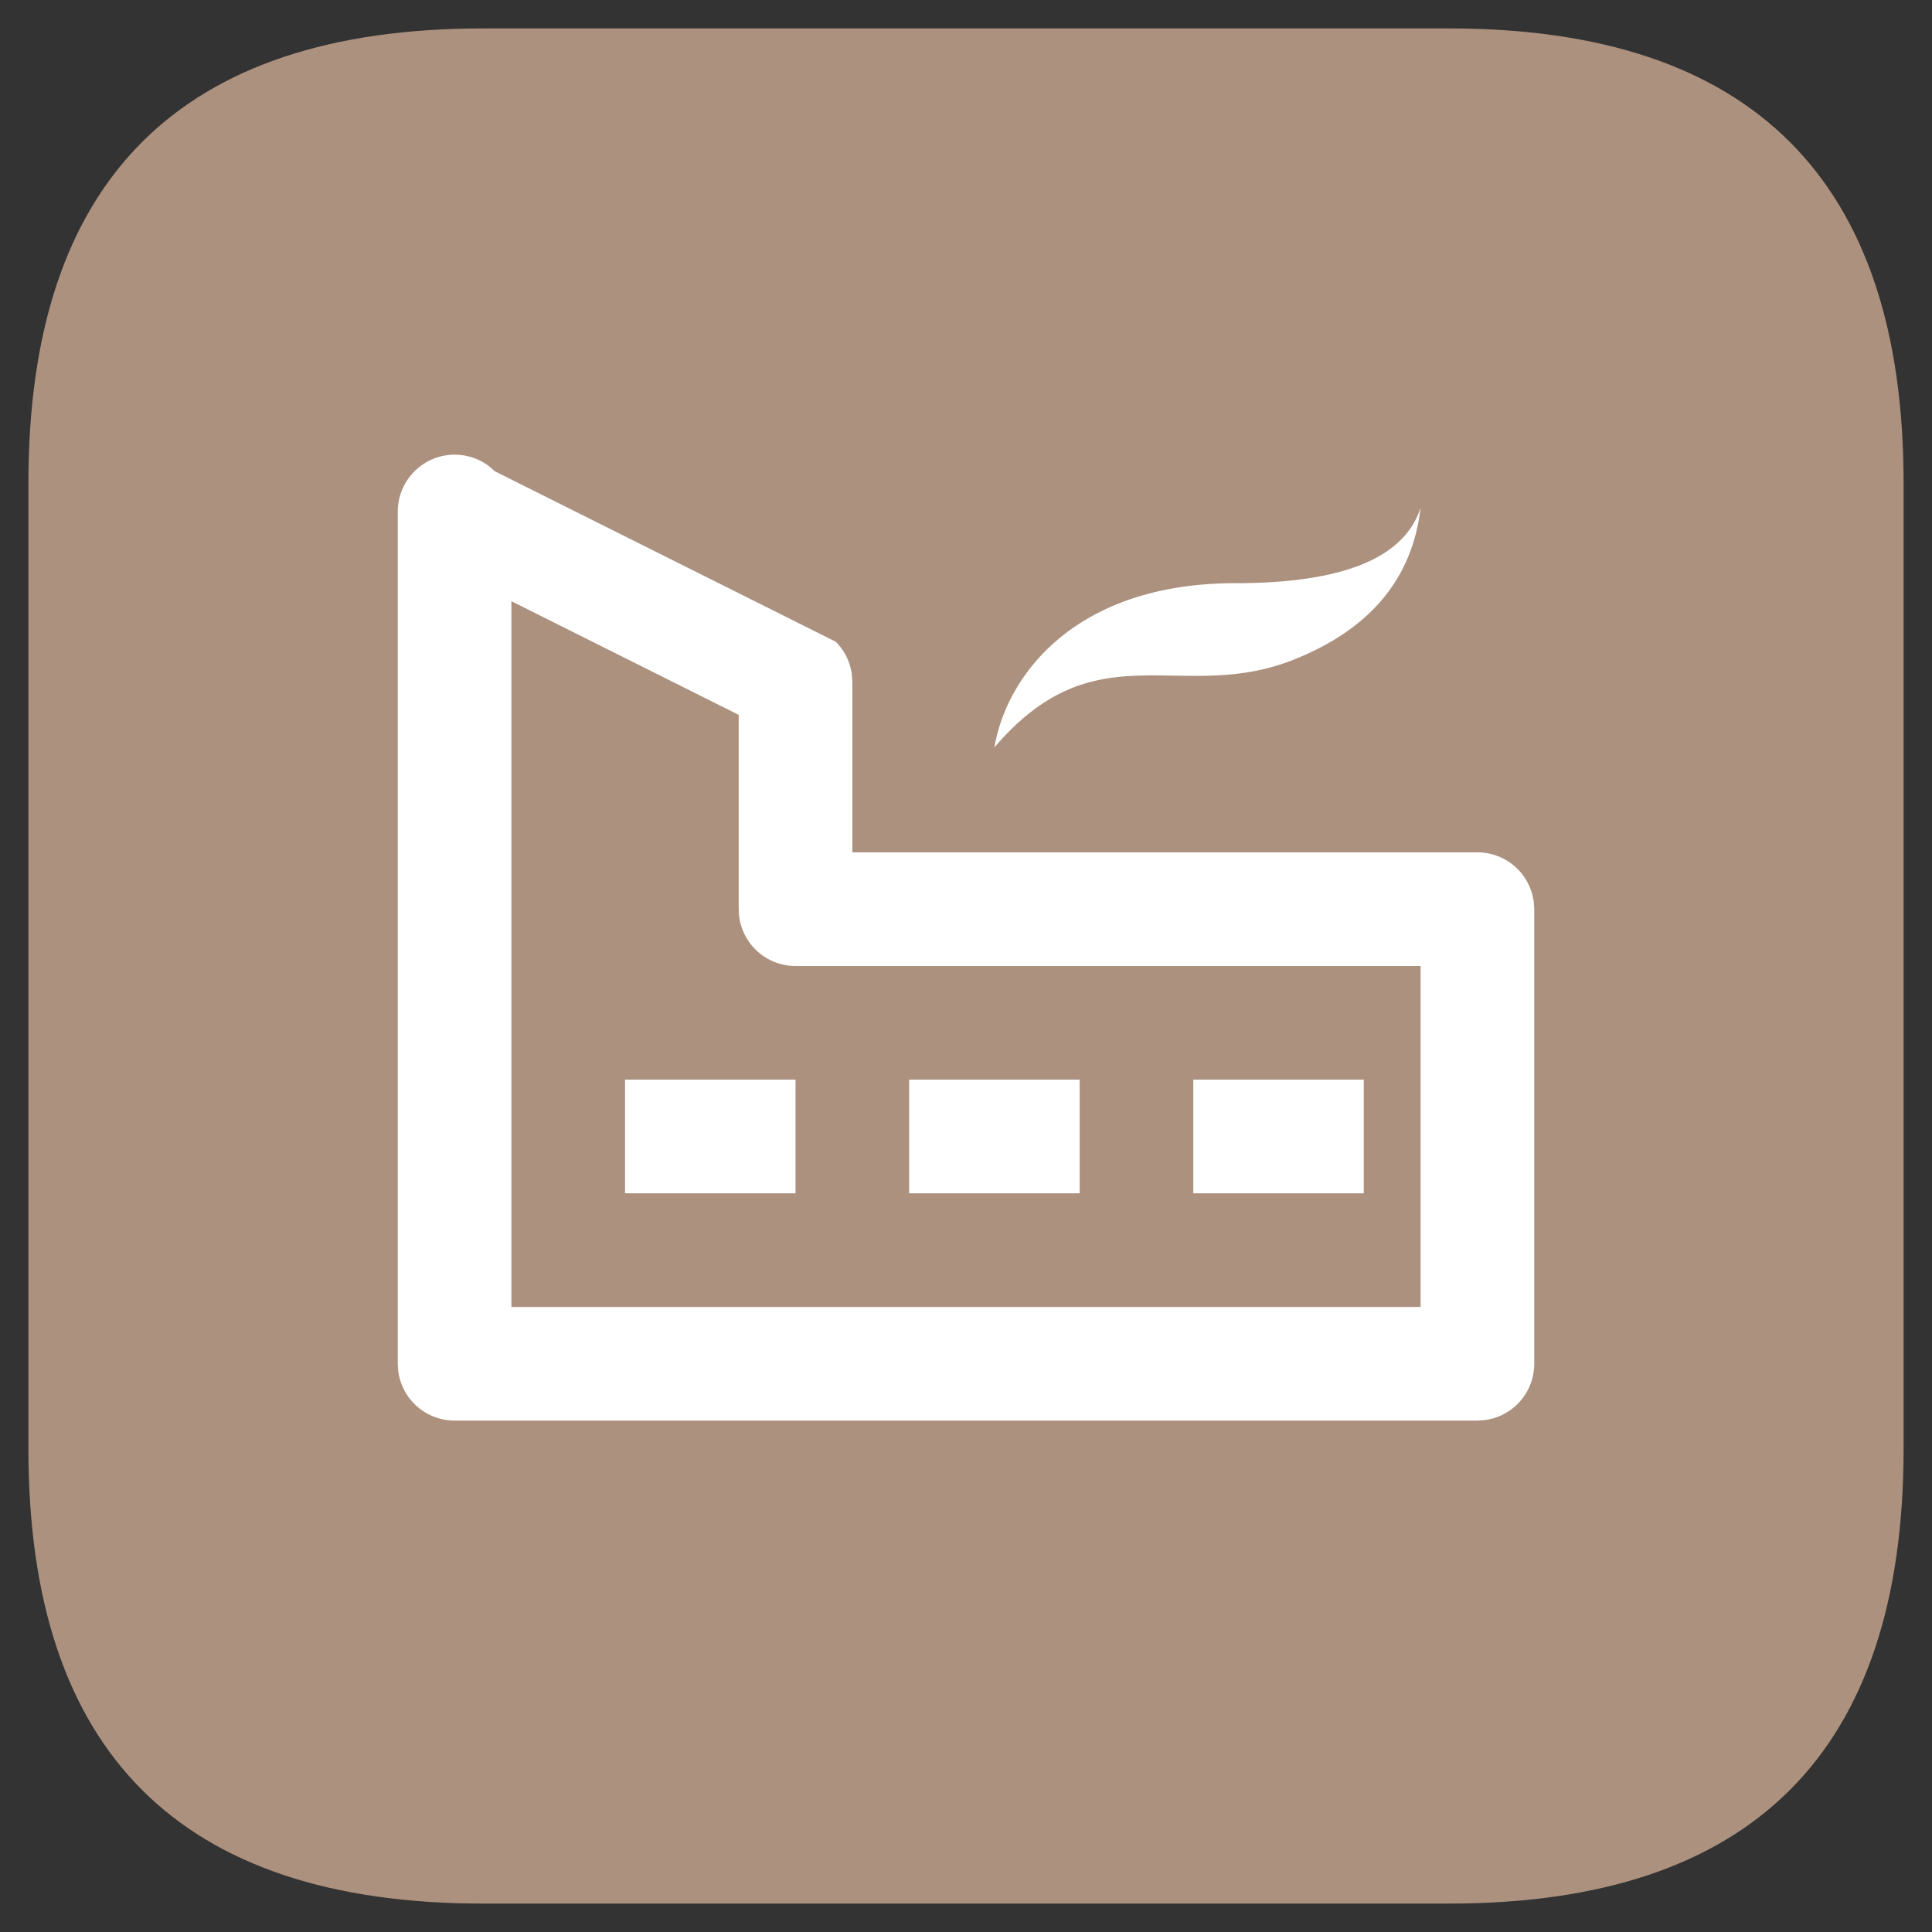<?xml version="1.0" standalone="no"?><!DOCTYPE svg PUBLIC "-//W3C//DTD SVG 1.1//EN" "http://www.w3.org/Graphics/SVG/1.1/DTD/svg11.dtd"><svg t="1597234682069" class="icon" viewBox="0 0 1024 1024" version="1.1" xmlns="http://www.w3.org/2000/svg" p-id="33788" xmlns:xlink="http://www.w3.org/1999/xlink" width="32" height="32"><rect x="0" y="0" width="1024" height="1024" fill="#333333" stroke="none"/><defs><style type="text/css"></style></defs><path d="M15.059 15.059m240.941 0l512 0q240.941 0 240.941 240.941l0 512q0 240.941-240.941 240.941l-512 0q-240.941 0-240.941-240.941l0-512q0-240.941 240.941-240.941Z" fill="#AC917F" p-id="33789"></path><path d="M259.223 247.115l3.012 2.65 180.706 90.353a30.118 30.118 0 0 1 8.553 17.348L451.765 361.412v90.353h331.294a30.118 30.118 0 0 1 29.907 26.624L813.176 481.882v240.941a30.118 30.118 0 0 1-26.594 29.907L783.059 752.941H240.941a30.118 30.118 0 0 1-29.907-26.594L210.824 722.824V271.059a30.178 30.178 0 0 1 48.399-23.944zM271.059 318.645V692.706h481.882v-180.706H421.647a30.118 30.118 0 0 1-29.907-26.594L391.529 481.882v-103.002l-120.471-60.235zM421.647 572.235v60.235h-90.353v-60.235h90.353z m150.588 0v60.235h-90.353v-60.235h90.353z m150.588 0v60.235h-90.353v-60.235h90.353z m30.118-303.224c-4.277 37.466-26.564 64.301-66.801 80.444-60.356 24.245-104.809-16.866-159.081 46.682 6.355-37.798 42.406-87.04 127.759-87.04 56.922 0 89.63-13.342 98.123-40.056z" fill="#FFFFFF" p-id="33790"></path></svg>